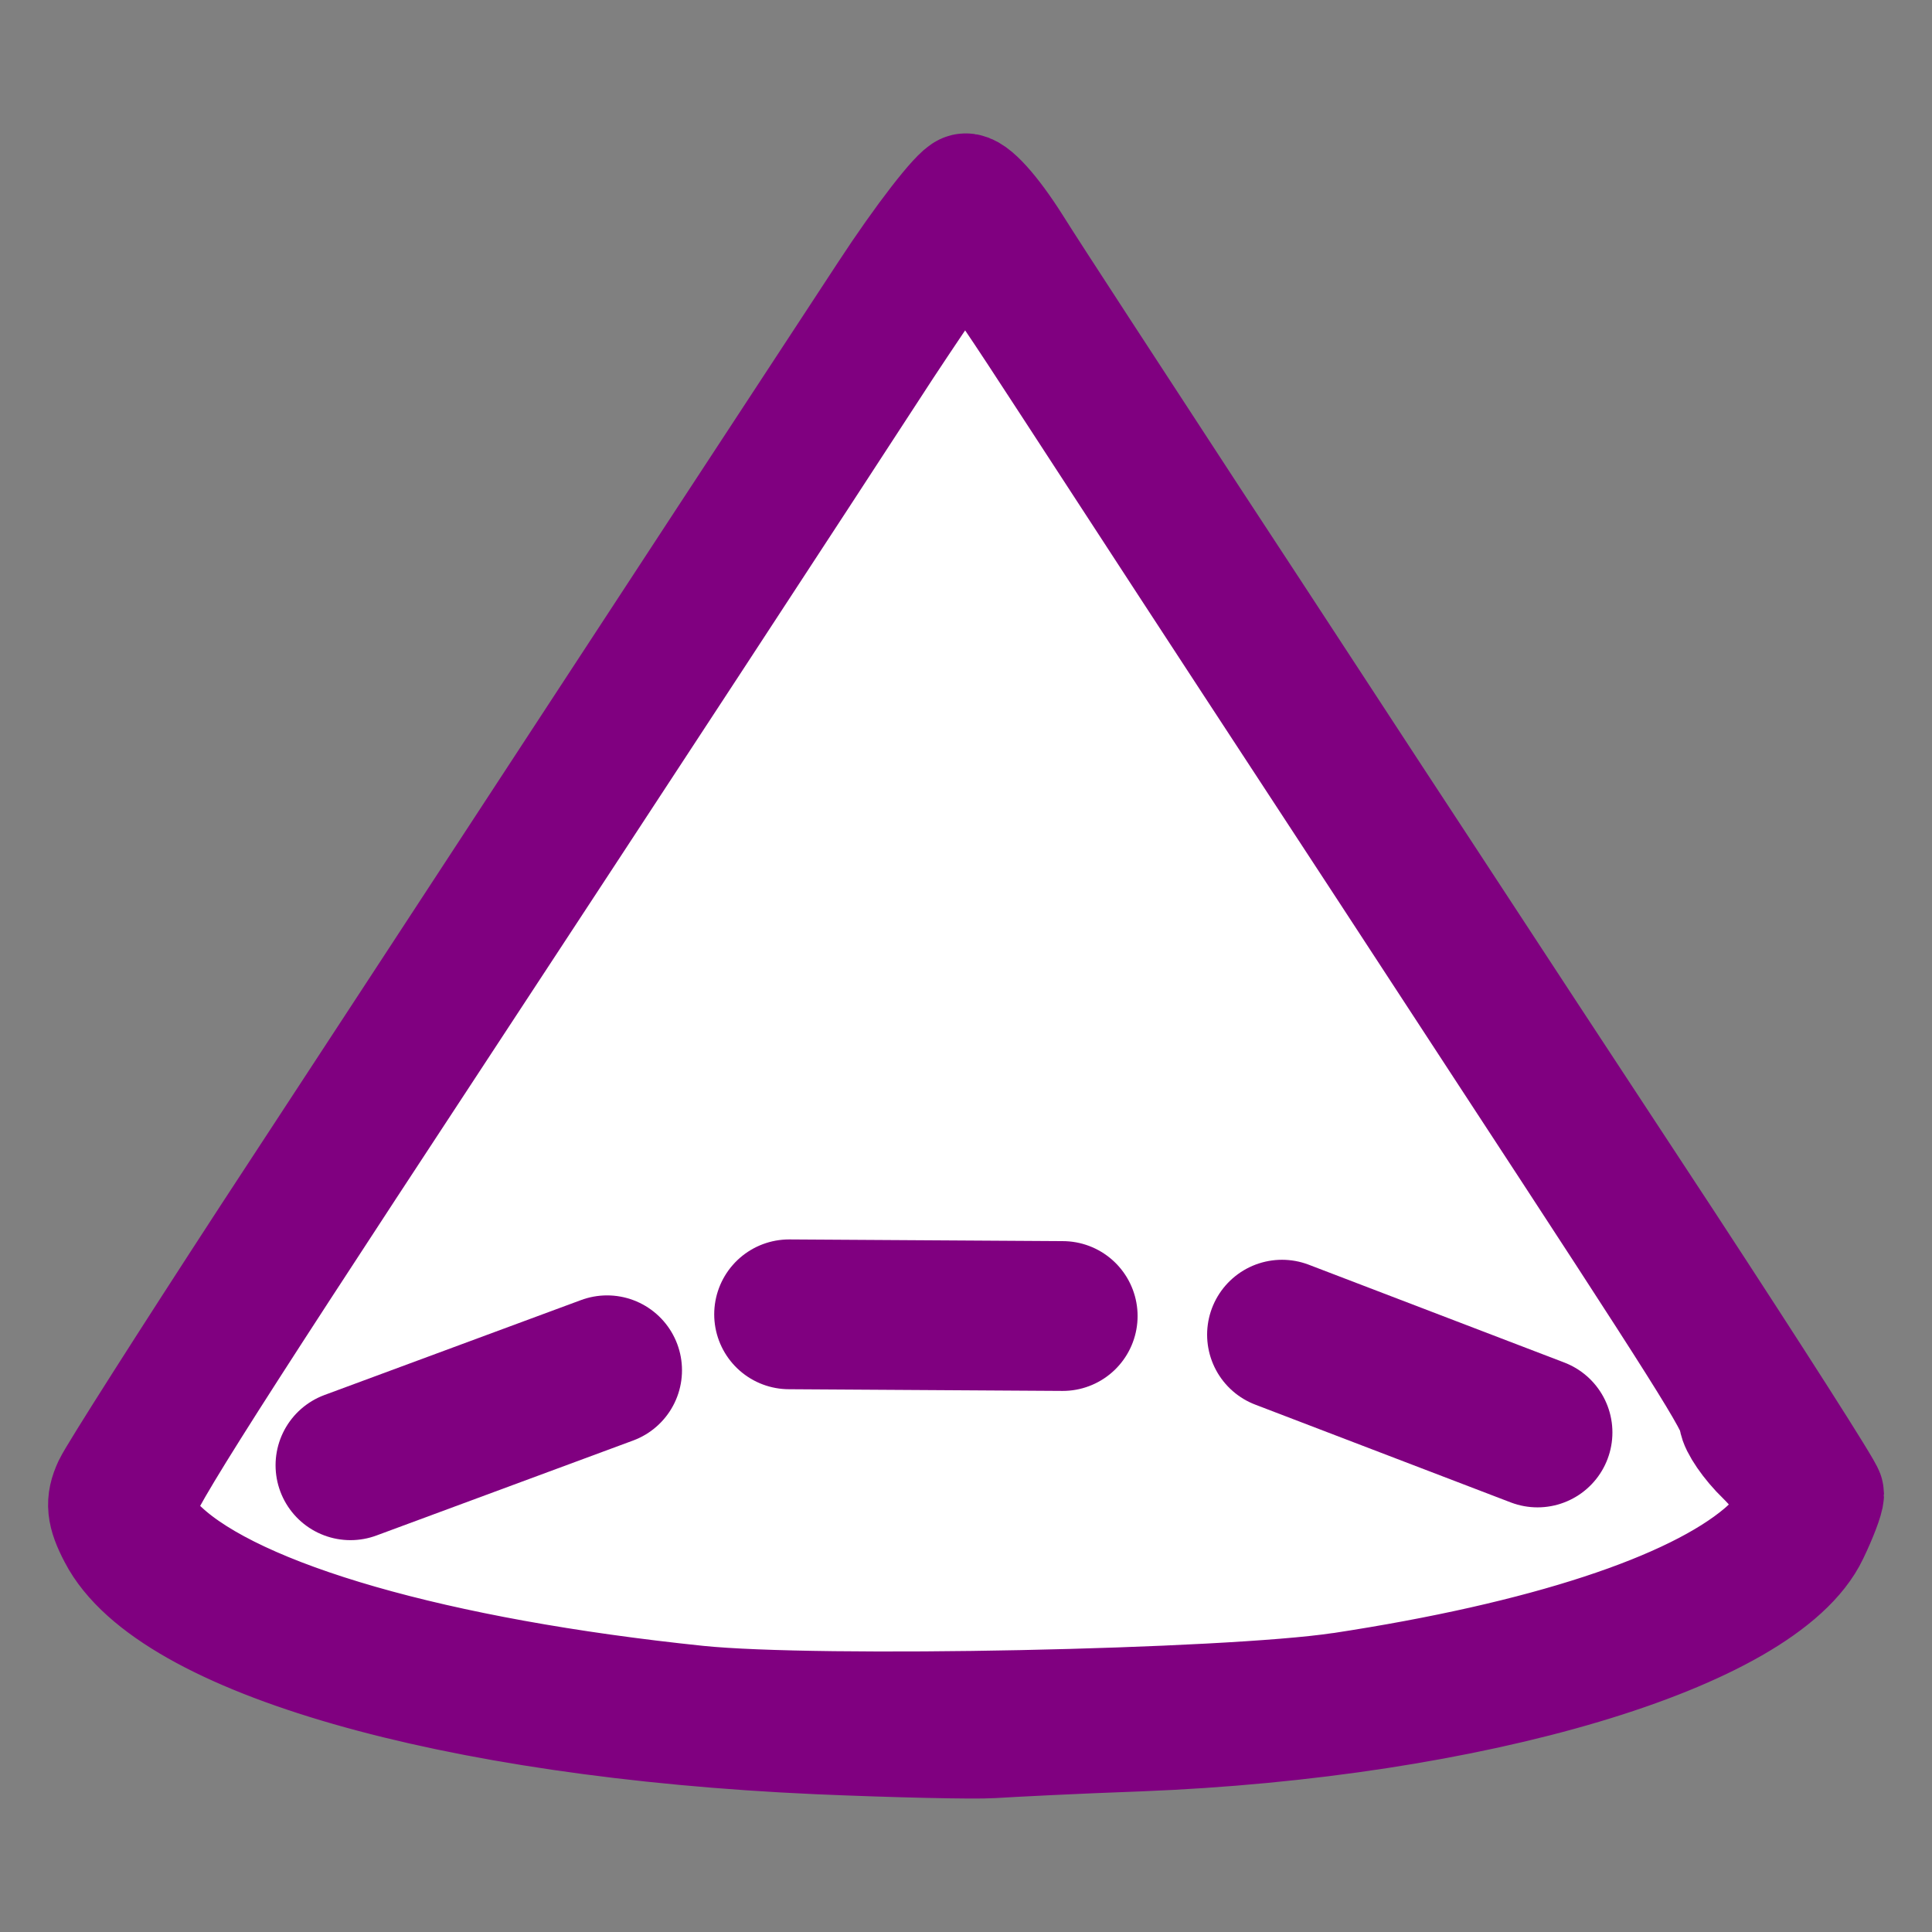 <?xml version="1.0" encoding="UTF-8" standalone="no"?>
<svg
   clip-rule="evenodd"
   fill-rule="evenodd"
   stroke-linejoin="round"
   stroke-miterlimit="2"
   viewBox="0 0 64 64"
   version="1.1"
   id="svg4"
   sodipodi:docname="icon.svg"
   inkscape:version="1.2.1 (9c6d41e410, 2022-07-14)"
   xml:space="preserve"
   width="64"
   height="64"
   xmlns:inkscape="http://www.inkscape.org/namespaces/inkscape"
   xmlns:sodipodi="http://sodipodi.sourceforge.net/DTD/sodipodi-0.dtd"
   xmlns="http://www.w3.org/2000/svg"
   xmlns:svg="http://www.w3.org/2000/svg"><rect x="0" y="0" width="64" height="64" fill="#808080" stroke="none"/><defs
     id="defs8"><inkscape:perspective
       sodipodi:type="inkscape:persp3d"
       inkscape:vp_x="-0.027046275 : 48.333333 : 1"
       inkscape:vp_y="0.5 : -14.166667 : 1"
       inkscape:vp_z="0.94201819 : 48.046283 : 1"
       inkscape:persp3d-origin="0.5 : 48.333333 : 1"
       id="perspective539" /></defs><sodipodi:namedview
     id="namedview6"
     pagecolor="#ffffff"
     bordercolor="#666666"
     borderopacity="1.0"
     inkscape:showpageshadow="2"
     inkscape:pageopacity="0.0"
     inkscape:pagecheckerboard="0"
     inkscape:deskcolor="#d1d1d1"
     showgrid="false"
     inkscape:zoom="3.25"
     inkscape:cx="-61.384615"
     inkscape:cy="11.538461"
     inkscape:window-width="1920"
     inkscape:window-height="1011"
     inkscape:window-x="0"
     inkscape:window-y="32"
     inkscape:window-maximized="1"
     inkscape:current-layer="svg4" /><g
     id="g1875"
     transform="translate(24,24)"><path
       style="fill:#ffffff;fill-opacity:1;stroke:none;stroke-width:4px;stroke-linecap:butt;stroke-linejoin:miter;stroke-opacity:1"
       d="M -19.815,26.651 7.704,-15.932 36.253,25.828 28.222,31.804 1.167,33.637 Z"
       id="path1131" /><g
       id="g9510"
       transform="matrix(18.725,0,0,18.725,-195.24,-471.749)"
       style="fill:none;fill-opacity:1"><path
         d="m 10.591,26.986 c -0.648,-0.029 -1.148,-0.173 -1.243,-0.357 -0.021,-0.04 -0.023,-0.06 -0.009,-0.09 0.01,-0.021 0.136,-0.219 0.28,-0.44 0.376,-0.574 0.697,-1.066 1.092,-1.668 0.064,-0.098 0.128,-0.18 0.141,-0.183 0.014,-0.003 0.05,0.037 0.088,0.097 0.035,0.056 0.177,0.273 0.314,0.483 0.138,0.21 0.319,0.488 0.404,0.617 0.085,0.13 0.281,0.429 0.437,0.666 0.155,0.237 0.283,0.437 0.283,0.444 1.14e-4,0.008 -0.012,0.04 -0.027,0.071 -0.085,0.179 -0.6,0.332 -1.191,0.355 -0.112,0.004 -0.229,0.01 -0.26,0.012 -0.031,0.002 -0.17,-0.001 -0.309,-0.007 z m 0.926,-0.086 c 0.361,-0.055 0.622,-0.141 0.743,-0.243 0.066,-0.056 0.067,-0.103 0.004,-0.165 -0.027,-0.026 -0.048,-0.058 -0.049,-0.07 -4.45e-4,-0.023 -0.057,-0.112 -0.415,-0.659 -0.099,-0.152 -0.3,-0.459 -0.446,-0.682 -0.146,-0.223 -0.316,-0.485 -0.379,-0.581 -0.063,-0.096 -0.118,-0.174 -0.123,-0.174 -0.005,1.31e-4 -0.067,0.09 -0.139,0.199 -0.171,0.263 -0.459,0.703 -0.805,1.23 -0.431,0.656 -0.52,0.798 -0.52,0.827 0,0.015 0.02,0.046 0.045,0.069 0.131,0.123 0.484,0.224 0.946,0.272 0.214,0.022 0.937,0.007 1.137,-0.023 z"
         style="fill:none;fill-opacity:1;stroke:#800080;stroke-width:0.2;stroke-dasharray:none;stroke-opacity:1"
         id="path2870"
         sodipodi:nodetypes="cscsscssssscsccccssscssscsscscc" /><path
         style="fill:none;fill-opacity:1;stroke:#800080;stroke-width:0.265px;stroke-linecap:round;stroke-linejoin:miter;stroke-opacity:1"
         d="m 10.541,26.237 0.484,0.003"
         id="path6750" /><path
         style="fill:none;fill-opacity:1;stroke:#800080;stroke-width:0.265px;stroke-linecap:round;stroke-linejoin:miter;stroke-opacity:1"
         d="m 11.413,26.273 0.452,0.173"
         id="path6750-7" /><path
         style="fill:none;fill-opacity:1;stroke:#800080;stroke-width:0.265px;stroke-linecap:round;stroke-linejoin:miter;stroke-opacity:1"
         d="M 10.219,26.336 9.765,26.504"
         id="path6750-7-5" /></g></g></svg>
